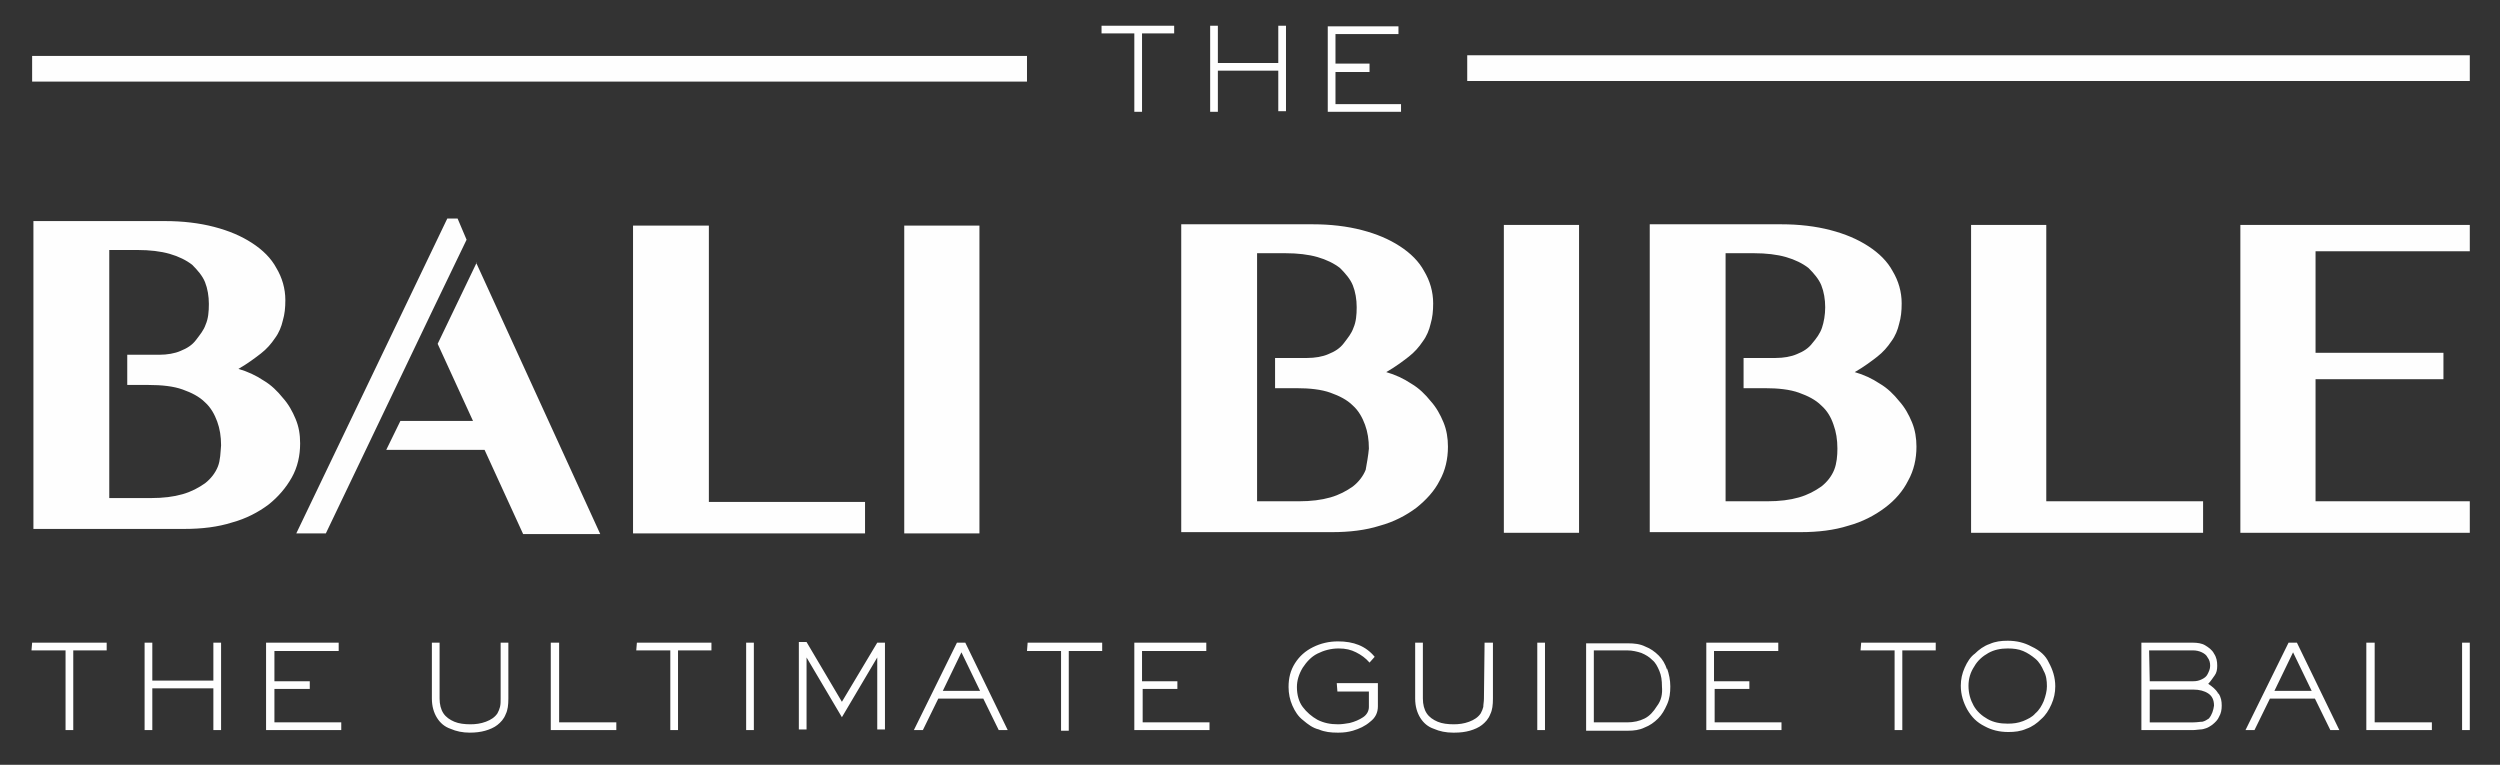 <?xml version="1.0" encoding="utf-8"?>
<!-- Generator: Adobe Illustrator 22.0.1, SVG Export Plug-In . SVG Version: 6.00 Build 0)  -->
<svg version="1.1" id="Layer_1" xmlns="http://www.w3.org/2000/svg" xmlns:xlink="http://www.w3.org/1999/xlink" x="0px" y="0px"
	 viewBox="0 0 389 119" style="enable-background:new 0 0 389 119;" xml:space="preserve">
<rect x="0" y="0" width="389" height="119" fill="#333333" stroke="none"/>
<style type="text/css">
	.st0{fill:#FEFEFE;}
</style>
<g id="Layer_x0020_1">
	<path class="st0" d="M218,16.2h-10.2v-5h5.3V9.9h-5.3V5.3h9.8V4.1h-11v13.3H218V16.2z M384.3,113.6V100h-1.2v13.6H384.3z
		 M384.3,82.9V78h-24V59h19.9v-4.1h-19.9V39.1h24V35h-35.7v47.9H384.3z M384.3,12.6v-4H228.3v4H384.3z M200.1,4h-1.2v5.8h-9.4V4
		h-1.2v13.4h1.2V11h9.4v6.3h1.2V4z M182.8,4h-11.4v1.2h5.1v12.2h1.2V5.2h5V4z M159.8,8.7H5v4h154.8V8.7z M285.9,69.8
		c0-1.4-0.2-2.6-0.6-3.7c-0.4-1.2-1-2.2-1.9-3c-0.9-0.9-2.1-1.5-3.5-2c-1.4-0.5-3.2-0.7-5.3-0.7h-3.3v-4.7h5c1.2,0,2.4-0.2,3.3-0.6
		c1-0.4,1.8-0.9,2.4-1.7c0.6-0.7,1.2-1.5,1.5-2.4s0.5-2,0.5-3.2c0-1.2-0.2-2.4-0.6-3.4s-1.2-1.9-2-2.7c-0.9-0.7-2.1-1.3-3.5-1.7
		c-1.4-0.4-3.1-0.6-5-0.6h-4.4v16.3l0,0v4.7l0,0v17.6h6.5c1.9,0,3.5-0.2,4.9-0.6c1.4-0.4,2.5-1,3.5-1.7c0.9-0.7,1.6-1.6,2-2.6
		S285.9,70.9,285.9,69.8L285.9,69.8z M293.3,79c-1.6,1.2-3.5,2.2-5.7,2.8c-2.2,0.7-4.7,1-7.4,1h-23.5V34.9h20.5
		c2.7,0,5.3,0.3,7.6,0.9s4.2,1.4,5.9,2.5c1.7,1.1,3,2.4,3.8,3.9c0.9,1.5,1.4,3.2,1.4,5c0,1.2-0.1,2.2-0.4,3.2
		c-0.2,0.9-0.6,1.9-1.2,2.7c-0.6,0.9-1.3,1.7-2.2,2.4s-2.1,1.6-3.5,2.4c1.4,0.4,2.7,1,3.9,1.8c1.2,0.7,2.2,1.7,3,2.7
		c0.9,1,1.5,2.1,2,3.3c0.5,1.2,0.7,2.5,0.7,3.8c0,1.9-0.4,3.7-1.3,5.3C296.1,76.4,294.9,77.8,293.3,79L293.3,79z M213,69.8
		c0-1.4-0.2-2.6-0.6-3.7s-1-2.2-1.9-3c-0.9-0.9-2.1-1.5-3.5-2s-3.2-0.7-5.3-0.7h-3.3v-4.7h5c1.2,0,2.4-0.2,3.3-0.6
		c1-0.4,1.8-0.9,2.4-1.7s1.2-1.5,1.5-2.4c0.4-0.9,0.5-2,0.5-3.2c0-1.2-0.2-2.4-0.6-3.4c-0.4-1-1.2-1.9-2-2.7
		c-0.9-0.7-2.1-1.3-3.5-1.7s-3.1-0.6-5-0.6h-4.4v16.3l0,0v4.7l0,0v17.6h6.5c1.9,0,3.5-0.2,4.9-0.6c1.4-0.4,2.5-1,3.5-1.7
		c0.9-0.7,1.6-1.6,2-2.6C212.7,72,212.9,70.9,213,69.8L213,69.8z M220.4,79c-1.6,1.2-3.5,2.2-5.7,2.8c-2.2,0.7-4.7,1-7.4,1h-23.5
		V34.9h20.5c2.7,0,5.3,0.3,7.6,0.9s4.2,1.4,5.9,2.5c1.7,1.1,3,2.4,3.8,3.9c0.9,1.5,1.4,3.2,1.4,5c0,1.2-0.1,2.2-0.4,3.2
		c-0.2,0.9-0.6,1.9-1.2,2.7c-0.6,0.9-1.3,1.7-2.2,2.4s-2.1,1.6-3.5,2.4c1.4,0.4,2.7,1,3.9,1.8c1.2,0.7,2.2,1.7,3,2.7
		c0.9,1,1.5,2.1,2,3.3c0.5,1.2,0.7,2.5,0.7,3.8c0,1.9-0.4,3.7-1.3,5.3C223.2,76.4,221.9,77.8,220.4,79L220.4,79z M306.7,35v47.9
		h36.1V78h-24.4V35H306.7z M234,82.9h11.7V35H234V82.9z M34.4,69.3c0-1.4-0.2-2.6-0.6-3.7s-1-2.2-1.9-3c-0.9-0.9-2.1-1.5-3.5-2
		c-1.4-0.5-3.2-0.7-5.3-0.7h-3.3v-4.7h5c1.2,0,2.4-0.2,3.3-0.6c1-0.4,1.8-0.9,2.4-1.7s1.2-1.5,1.5-2.4c0.4-0.9,0.5-2,0.5-3.2
		c0-1.2-0.2-2.4-0.6-3.4c-0.4-1-1.2-1.9-2-2.7c-0.9-0.7-2.1-1.3-3.5-1.7s-3.1-0.6-5-0.6h-4.4v16.3l0,0v4.7l0,0v17.6h6.5
		c1.9,0,3.5-0.2,4.9-0.6c1.4-0.4,2.5-1,3.5-1.7c0.9-0.7,1.6-1.6,2-2.6S34.3,70.4,34.4,69.3L34.4,69.3z M41.8,78.5
		c-1.6,1.2-3.5,2.2-5.7,2.8c-2.2,0.7-4.7,1-7.4,1H5.2V34.4h20.5c2.7,0,5.3,0.3,7.6,0.9s4.2,1.4,5.9,2.5s3,2.4,3.8,3.9
		c0.9,1.5,1.4,3.2,1.4,5c0,1.2-0.1,2.2-0.4,3.2c-0.2,0.9-0.6,1.9-1.2,2.7c-0.6,0.9-1.3,1.7-2.2,2.4s-2.1,1.6-3.5,2.4
		c1.4,0.4,2.7,1,3.9,1.8c1.2,0.7,2.2,1.7,3,2.7c0.9,1,1.5,2.1,2,3.3c0.5,1.2,0.7,2.4,0.7,3.8c0,1.9-0.4,3.7-1.3,5.3
		C44.5,75.9,43.3,77.3,41.8,78.5L41.8,78.5z M152.4,35.1h-11.7V83h11.7V35.1z M134.7,78.1h-24.4v-43H98.5V83h36.1V78.1z M74.2,40.8
		l-6.1,12.7l5.5,12H62.3l-2.2,4.5h15.3l6,13.1h12L74.1,40.9L74.2,40.8z M46.1,83h4.6l16.6-34.7l5.3-11L71.2,34h-1.6L46.1,83L46.1,83
		z M369.4,100h-1.2v13.6h10.2v-1.2h-8.9V100z M359.7,107.5l-2.9-6l-2.9,6H359.7L359.7,107.5z M357.4,100l6.6,13.6h-1.4l-2.4-4.9h-7
		l-2.4,4.9h-1.4l6.7-13.6h1.3H357.4z M344.5,109.8c0-0.9-0.3-1.5-0.9-1.9c-0.6-0.4-1.4-0.6-2.3-0.6h-6.8v5.1h6.8
		c0.6,0,1-0.1,1.4-0.1c0.4-0.1,0.7-0.3,1-0.5C344.2,111.2,344.4,110.5,344.5,109.8L344.5,109.8z M334.5,106h6.8
		c0.5,0,0.9-0.1,1.3-0.3c0.4-0.2,0.7-0.4,0.9-0.8c0.2-0.4,0.4-0.8,0.4-1.3c0-0.5-0.1-0.9-0.4-1.3c-0.2-0.4-0.5-0.6-0.9-0.8
		c-0.4-0.2-0.9-0.3-1.4-0.3h-6.8L334.5,106L334.5,106z M345.2,107.9c0.4,0.6,0.5,1.2,0.5,1.9c0,0.6-0.1,1.2-0.4,1.7
		c-0.2,0.5-0.6,0.9-1.1,1.3c-0.3,0.2-0.6,0.4-0.9,0.5c-0.3,0.1-0.6,0.2-0.9,0.2c-0.3,0-0.7,0.1-1.2,0.1h-8V100h8
		c0.7,0,1.4,0.1,1.9,0.4s1.1,0.7,1.4,1.3c0.4,0.6,0.5,1.2,0.5,1.9c0,0.6-0.1,1.1-0.4,1.5s-0.6,0.9-1,1.3c0.6,0.4,1.2,0.9,1.5,1.4
		V107.9z M318.5,106.8c0-0.9-0.1-1.7-0.5-2.4c-0.3-0.7-0.7-1.4-1.3-1.9c-0.6-0.5-1.2-0.9-1.9-1.2c-0.7-0.3-1.5-0.4-2.4-0.4
		c-1.1,0-2.1,0.2-3,0.7c-0.9,0.5-1.7,1.2-2.2,2.1c-0.6,0.9-0.9,1.9-0.9,3c0,1.2,0.3,2.2,0.8,3.1c0.5,0.9,1.3,1.6,2.2,2.1
		c0.9,0.5,1.9,0.7,3.1,0.7c0.9,0,1.6-0.1,2.4-0.4c0.7-0.3,1.4-0.6,1.9-1.2c0.6-0.5,1-1.2,1.3-1.9
		C318.3,108.3,318.5,107.5,318.5,106.8L318.5,106.8z M318.8,103.1c0.6,1.1,1,2.3,1,3.7c0,1-0.2,1.9-0.6,2.8s-0.9,1.7-1.6,2.3
		c-0.6,0.6-1.4,1.2-2.3,1.5c-0.9,0.4-1.8,0.5-2.8,0.5c-1.4,0-2.6-0.3-3.7-0.9c-1.2-0.6-2-1.4-2.7-2.6c-0.6-1.1-1-2.3-1-3.7
		c0-1,0.2-1.9,0.6-2.8c0.4-0.9,0.9-1.7,1.6-2.2c0.6-0.6,1.4-1.2,2.3-1.5c0.9-0.4,1.8-0.5,2.8-0.5c1.4,0,2.6,0.3,3.7,0.9
		C317.4,101.2,318.3,102,318.8,103.1L318.8,103.1z M289.5,101.2h5.3v12.4h1.2v-12.4h5.2V100h-11.6L289.5,101.2L289.5,101.2z
		 M266.7,107.2h5.5v-1.2h-5.5v-4.7h10V100h-11.2v13.6h11.7v-1.2h-10.4V107.2z M258.6,106.8c0-0.9-0.1-1.7-0.4-2.4
		c-0.3-0.7-0.6-1.3-1.1-1.7c-0.5-0.5-1-0.8-1.7-1.1c-0.6-0.2-1.4-0.4-2.2-0.4h-5.2v11.2h5.2c1,0,1.9-0.2,2.7-0.6
		c0.8-0.4,1.4-1.1,1.9-1.9C258.5,109,258.7,108,258.6,106.8L258.6,106.8z M259.4,104c0.3,0.9,0.5,1.8,0.5,2.8s-0.1,1.9-0.5,2.8
		c-0.4,0.9-0.8,1.6-1.4,2.2c-0.6,0.6-1.3,1.1-2.1,1.4c-0.8,0.4-1.7,0.5-2.6,0.5h-6.5v-13.6h6.5c1,0,1.9,0.1,2.7,0.5
		c0.8,0.3,1.5,0.8,2.1,1.4s1,1.3,1.3,2.2V104z M239.2,113.6h1.2V100h-1.2V113.6z M230.9,108.7c0,0.5-0.1,0.9-0.1,1.3
		c-0.1,0.4-0.2,0.6-0.4,1c-0.4,0.6-1,1-1.8,1.3s-1.6,0.4-2.4,0.4c-0.9,0-1.8-0.1-2.5-0.4c-0.7-0.3-1.3-0.7-1.7-1.3
		c-0.4-0.6-0.6-1.4-0.6-2.3v-8.7h-1.2v8.7c0,1.2,0.3,2.2,0.8,3c0.5,0.8,1.2,1.4,2.1,1.7c0.9,0.4,1.9,0.6,3,0.6h0.1h0.1
		c0.9,0,1.7-0.1,2.4-0.3c0.7-0.2,1.4-0.5,1.9-0.9s1-0.9,1.3-1.7c0.3-0.6,0.4-1.4,0.4-2.4v-8.7H231L230.9,108.7L230.9,108.7z
		 M208.1,107.6h4.9v2.4c0,0.6-0.3,1.2-0.9,1.6c-0.6,0.4-1.3,0.7-2.1,0.9c-0.6,0.1-1.2,0.2-1.8,0.2c-1.2,0-2.2-0.2-3.2-0.7
		c-0.9-0.5-1.7-1.2-2.3-2s-0.9-1.9-0.9-3.1c0-1,0.3-2,0.9-3c0.6-0.9,1.3-1.7,2.3-2.2c1-0.5,2.1-0.8,3.3-0.8c1.1,0,1.9,0.2,2.7,0.6
		c0.8,0.4,1.5,0.9,2.1,1.6l0.8-0.9c-1.4-1.7-3.3-2.4-5.7-2.4c-1.4,0-2.7,0.3-3.9,0.9c-1.2,0.6-2.1,1.4-2.8,2.5c-0.7,1.1-1,2.3-1,3.7
		c0,1,0.2,2,0.6,2.9c0.4,0.9,0.9,1.7,1.7,2.3c0.7,0.6,1.5,1.2,2.4,1.4c0.9,0.4,1.9,0.5,2.9,0.5h0.1h0.1c0.8,0,1.5-0.1,2.2-0.3
		c1-0.3,1.9-0.7,2.7-1.4c0.8-0.6,1.2-1.4,1.2-2.4v-3.6H208L208.1,107.6L208.1,107.6z M177.7,107.2h5.5V106h-5.5v-4.7h10V100h-11.2
		v13.6h11.7v-1.2h-10.4V107.2z M159.8,101.3h5.3v12.4h1.2v-12.4h5.2V100h-11.6L159.8,101.3L159.8,101.3z M152.5,107.5l-2.9-6l-2.9,6
		H152.5L152.5,107.5z M150.2,100l6.6,13.6h-1.4l-2.4-4.9h-7l-2.4,4.9h-1.4l6.7-13.6h1.3H150.2z M131,109.2l-5.5-9.3h-1.2v13.6h1.2
		v-11.2l5.5,9.3l5.5-9.3v11.2h1.2V100h-1.2L131,109.2L131,109.2z M116.1,113.6h1.2V100h-1.2V113.6z M99,101.2h5.3v12.4h1.2v-12.4
		h5.2V100H99.1L99,101.2L99,101.2z M86.9,100h-1.2v13.6h10.2v-1.2h-8.9V100z M77.9,108.7c0,0.5,0,0.9-0.1,1.3
		c-0.1,0.4-0.2,0.6-0.4,1c-0.4,0.6-1,1-1.8,1.3c-0.8,0.3-1.6,0.4-2.4,0.4c-0.9,0-1.8-0.1-2.5-0.4c-0.7-0.3-1.3-0.7-1.7-1.3
		c-0.4-0.6-0.6-1.4-0.6-2.3V100h-1.2v8.7c0,1.2,0.3,2.2,0.8,3c0.5,0.8,1.2,1.4,2.1,1.7c0.9,0.4,1.9,0.6,3,0.6H73h0.1
		c0.9,0,1.7-0.1,2.4-0.3c0.7-0.2,1.4-0.5,1.9-0.9s1-0.9,1.3-1.7c0.3-0.6,0.4-1.4,0.4-2.4V100h-1.2L77.9,108.7L77.9,108.7z
		 M42.7,107.2h5.5v-1.2h-5.5v-4.7h10V100H41.4v13.6h11.7v-1.2H42.7V107.2z M33.2,105.9h-9.5V100h-1.2v13.6h1.2v-6.5h9.5v6.5h1.2V100
		h-1.2V105.9z M5,100h11.6v1.2h-5.2v12.4h-1.2v-12.4H4.9L5,100L5,100z"/>
</g>
</svg>
